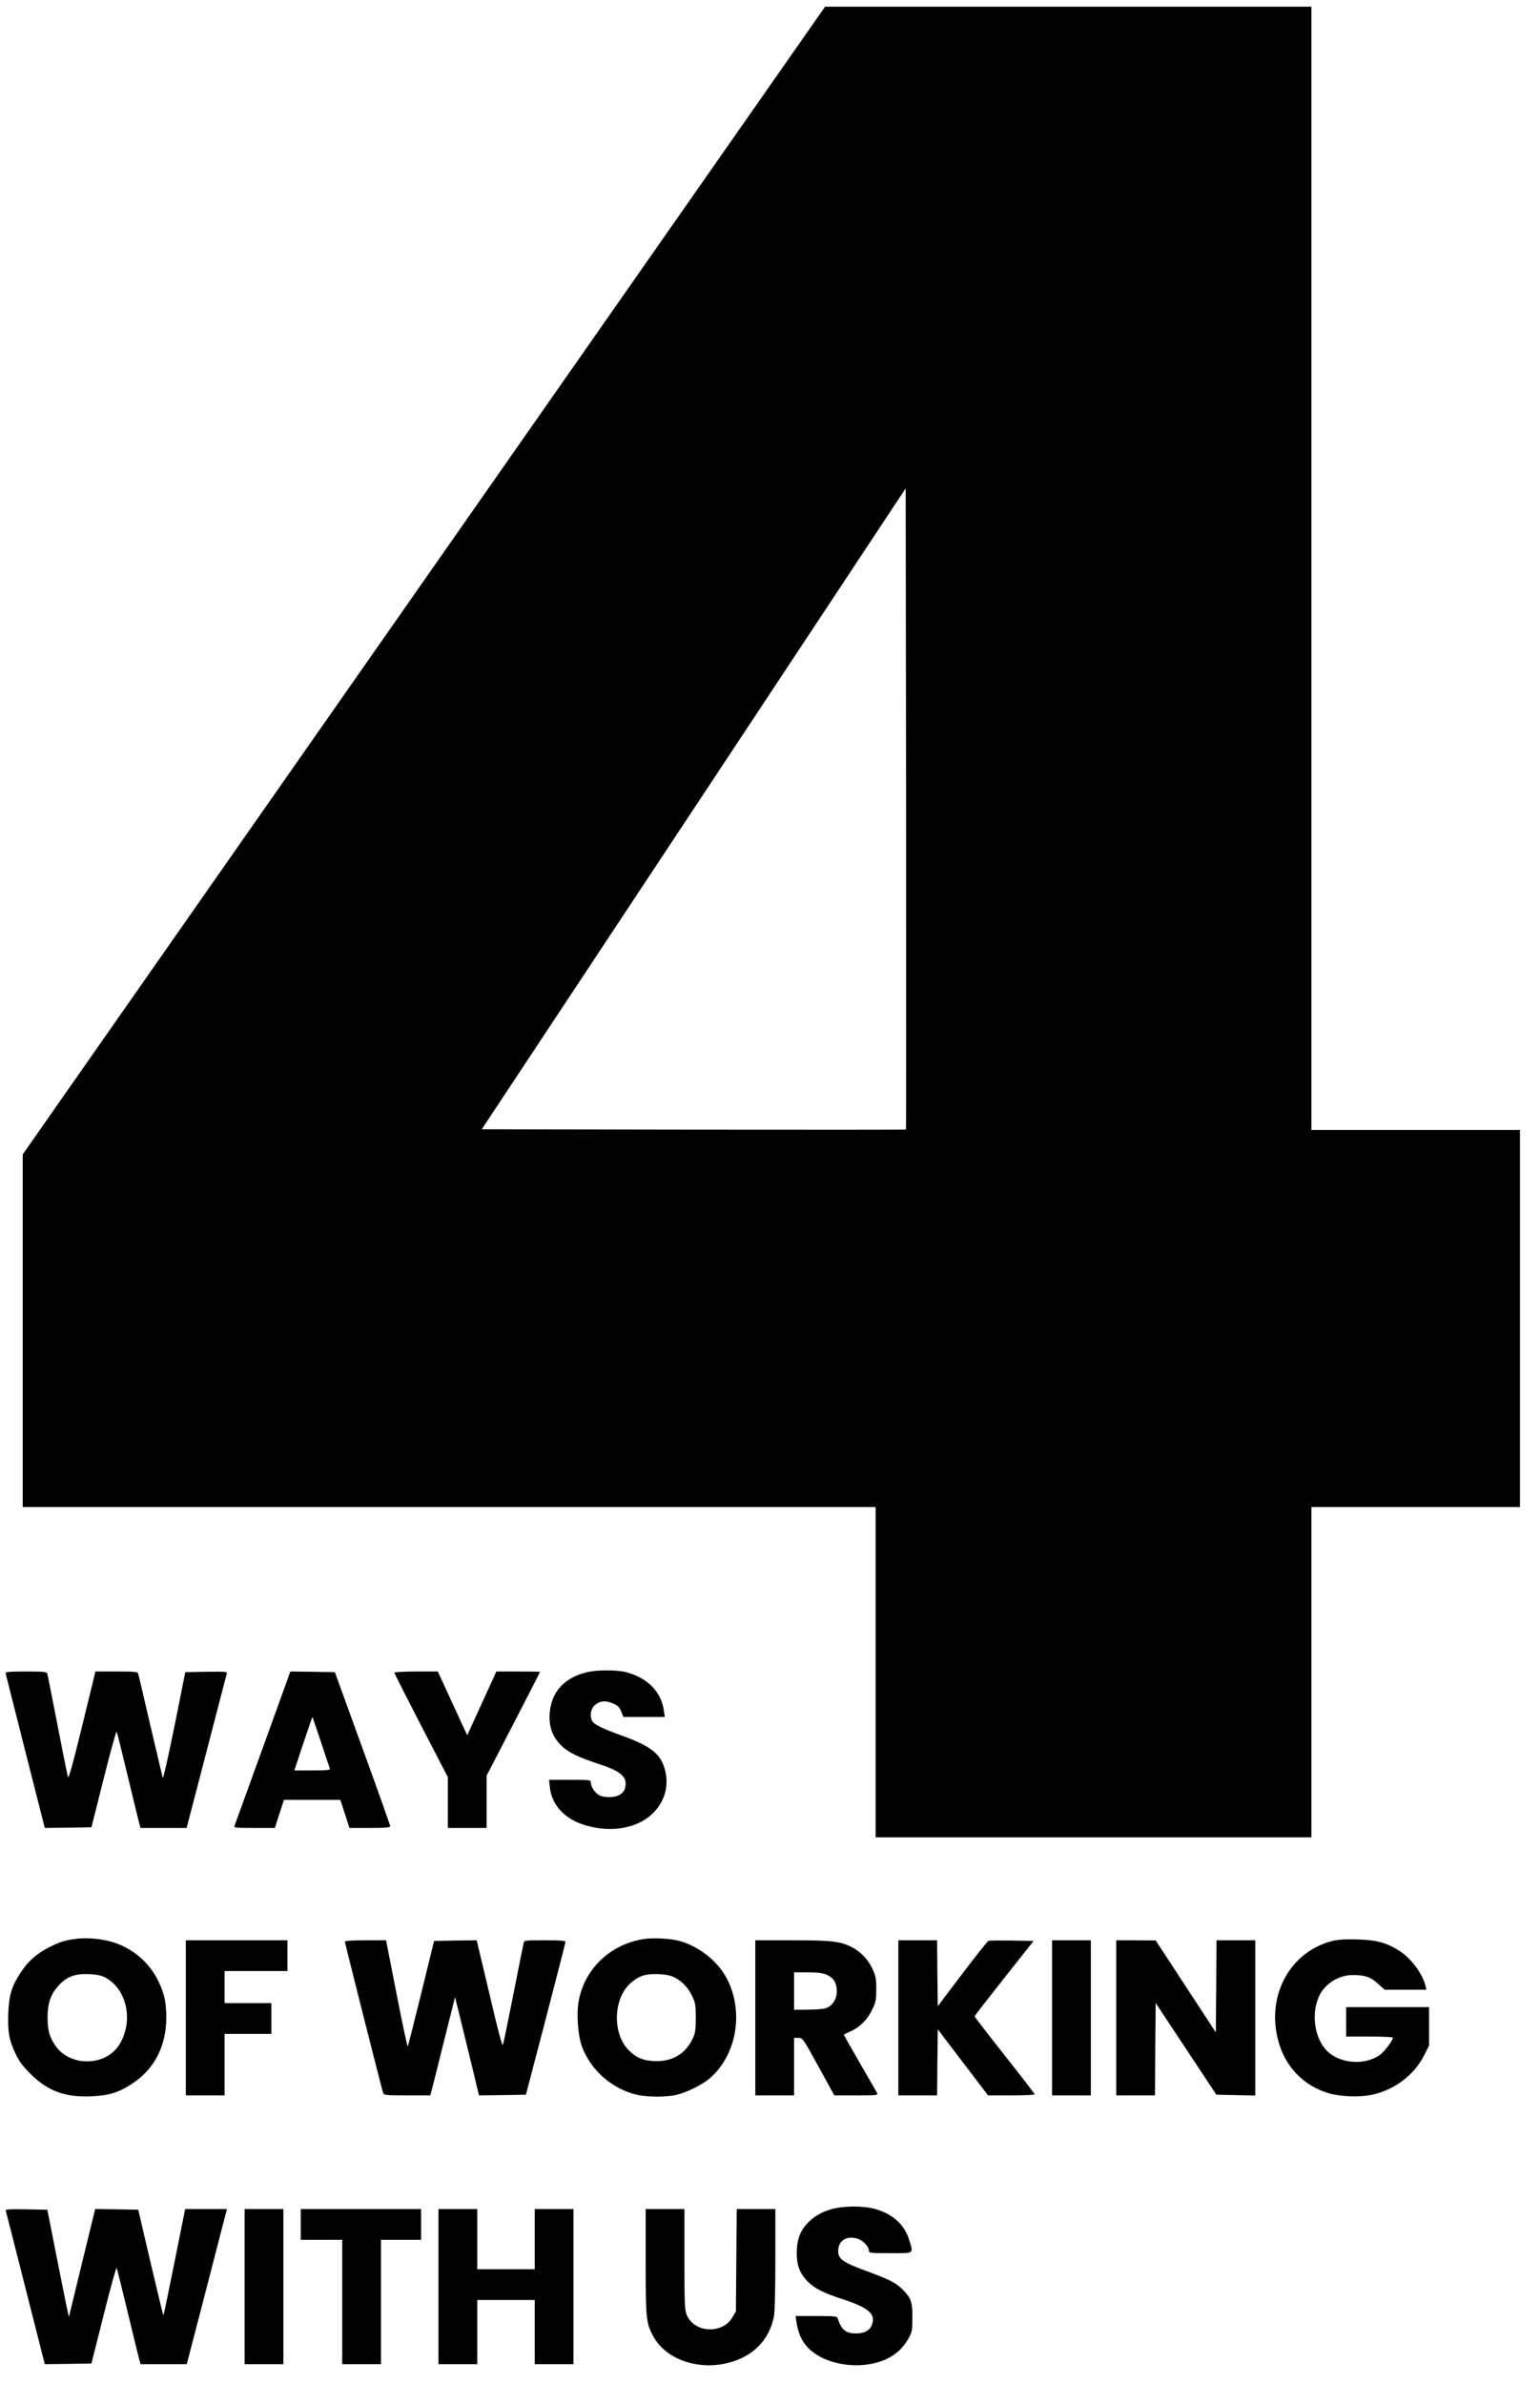 <?xml version="1.0" standalone="no"?>
<!DOCTYPE svg PUBLIC "-//W3C//DTD SVG 20010904//EN"
 "http://www.w3.org/TR/2001/REC-SVG-20010904/DTD/svg10.dtd">
<svg version="1.0" xmlns="http://www.w3.org/2000/svg"
 width="1152pt" height="1783pt" viewBox="0 0 1152 1783"
 preserveAspectRatio="xMidYMid meet">
<g transform="translate(0,1783) scale(0.1,-0.1)"
fill="#000000" stroke="none">
<path d="M3171 13488 l-3001 -4291 0 -1319 0 -1318 3190 0 3190 0 0 -1235 0
-1235 1630 0 1630 0 0 1235 0 1235 780 0 780 0 0 1410 0 1410 -780 0 -780 0 0
4200 0 4200 -1819 0 -1819 0 -3001 -4292z m3606 -4105 c-2 -2 -717 -2 -1588
-1 l-1585 3 1586 2397 1585 2396 3 -2396 c1 -1317 1 -2397 -1 -2399z"/>
<path d="M4388 5324 c-167 -40 -264 -148 -276 -305 -7 -96 17 -168 76 -232 54
-58 127 -95 301 -152 137 -45 191 -85 191 -142 0 -45 -14 -69 -50 -88 -38 -20
-115 -19 -150 1 -32 19 -60 63 -60 93 0 20 -4 21 -156 21 l-157 0 6 -53 c13
-134 109 -239 259 -285 192 -60 389 -28 506 82 106 99 137 244 80 378 -37 87
-119 142 -318 213 -131 47 -196 79 -210 104 -19 37 -12 90 16 116 39 36 83 41
139 16 37 -16 50 -28 62 -61 l16 -40 155 0 155 0 -7 47 c-19 141 -122 246
-283 288 -71 18 -218 18 -295 -1z"/>
<path d="M42 5316 c2 -7 68 -271 148 -585 l145 -571 174 2 175 3 92 365 c50
201 94 358 97 350 4 -8 40 -157 82 -330 42 -173 80 -332 86 -352 l10 -38 173
0 172 0 148 568 c81 312 149 575 152 585 5 16 -5 17 -152 15 l-158 -3 -81
-405 c-46 -227 -84 -396 -88 -385 -3 11 -44 187 -92 390 -47 204 -88 378 -91
388 -5 15 -21 17 -163 17 l-157 0 -99 -406 c-72 -293 -101 -399 -107 -382 -4
12 -39 187 -78 388 -39 201 -73 373 -76 383 -5 15 -21 17 -160 17 -127 0 -155
-3 -152 -14z"/>
<path d="M2162 5303 c-15 -45 -400 -1106 -407 -1125 -7 -17 4 -18 147 -18
l154 0 34 105 34 105 211 0 211 0 34 -105 34 -105 153 0 c116 0 153 3 152 13
0 6 -93 269 -207 582 l-207 570 -166 3 -167 2 -10 -27z m239 -500 c34 -104 64
-194 67 -200 3 -10 -27 -13 -131 -13 l-135 0 66 200 c37 110 68 200 69 200 1
0 29 -84 64 -187z"/>
<path d="M2950 5321 c0 -5 90 -182 200 -395 l200 -386 0 -190 0 -190 145 0
145 0 0 195 0 196 200 386 c110 213 200 388 200 390 0 2 -73 3 -163 3 l-164 0
-109 -239 -109 -238 -110 238 -110 239 -162 0 c-90 0 -163 -4 -163 -9z"/>
<path d="M555 3329 c-79 -12 -117 -25 -195 -65 -88 -46 -150 -102 -203 -182
-70 -106 -89 -168 -95 -306 -5 -140 5 -201 55 -306 27 -57 55 -93 112 -150
129 -128 259 -176 456 -167 134 6 206 29 310 99 161 107 248 278 249 488 0
114 -14 181 -60 276 -67 137 -189 242 -334 288 -88 28 -210 39 -295 25z m230
-286 c166 -87 217 -330 106 -506 -104 -162 -370 -164 -478 -3 -44 64 -57 115
-57 211 0 104 23 170 80 234 62 69 123 92 229 88 57 -3 92 -10 120 -24z"/>
<path d="M4815 3329 c-246 -38 -439 -219 -485 -457 -19 -96 -8 -261 23 -346
65 -177 225 -317 409 -361 82 -19 228 -19 303 0 81 21 190 76 246 124 209 181
258 523 112 770 -72 121 -216 227 -353 259 -69 16 -188 22 -255 11z m231 -287
c58 -30 103 -78 133 -142 23 -48 26 -68 26 -160 0 -86 -4 -113 -21 -151 -53
-114 -146 -173 -274 -173 -92 1 -151 24 -209 84 -123 127 -113 390 20 503 60
52 109 67 204 64 57 -3 92 -10 121 -25z"/>
<path d="M9967 3315 c-315 -80 -493 -403 -407 -739 50 -198 189 -344 380 -400
85 -26 231 -31 320 -12 170 36 317 146 393 295 l37 73 0 144 0 144 -310 0
-310 0 0 -110 0 -110 175 0 c96 0 175 -4 175 -8 0 -19 -61 -101 -92 -125 -102
-78 -274 -75 -379 6 -107 82 -146 274 -86 419 41 99 147 168 257 168 91 0 131
-14 188 -65 l50 -45 156 0 156 0 -6 28 c-22 91 -108 207 -195 262 -96 62 -169
82 -314 86 -92 3 -147 -1 -188 -11z"/>
<path d="M1390 2740 l0 -580 145 0 145 0 0 230 0 230 175 0 175 0 0 115 0 115
-175 0 -175 0 0 120 0 120 235 0 235 0 0 115 0 115 -380 0 -380 0 0 -580z"/>
<path d="M2580 3309 c0 -9 273 -1091 286 -1131 5 -16 22 -18 179 -18 l174 0
10 38 c6 20 47 186 92 367 l83 330 37 -150 c20 -82 61 -248 90 -368 l52 -217
176 2 175 3 148 565 c81 311 148 571 148 578 0 9 -37 12 -154 12 -151 0 -154
0 -159 -22 -3 -13 -38 -185 -77 -383 -39 -198 -74 -368 -78 -378 -5 -12 -42
128 -101 383 l-95 400 -159 -2 -160 -3 -96 -392 c-53 -215 -98 -394 -101 -397
-3 -2 -41 175 -84 395 l-78 399 -154 0 c-101 0 -154 -4 -154 -11z"/>
<path d="M5650 2740 l0 -580 145 0 145 0 0 215 0 215 33 0 c31 0 34 -4 150
-215 l118 -215 165 0 c154 0 164 1 155 18 -5 9 -64 111 -130 226 -67 115 -120
210 -119 211 2 1 28 14 60 28 67 33 121 89 156 166 23 47 27 70 27 146 0 78
-4 99 -29 152 -31 68 -89 129 -155 162 -84 43 -149 51 -443 51 l-278 0 0 -580z
m537 321 c50 -23 73 -62 73 -124 0 -56 -33 -108 -80 -124 -19 -7 -81 -12 -137
-12 l-103 -1 0 140 0 140 103 0 c78 0 112 -5 144 -19z"/>
<path d="M6720 2740 l0 -580 145 0 145 0 2 247 3 247 188 -247 188 -247 175 0
c96 0 174 3 174 8 0 4 -101 135 -225 292 -124 157 -225 288 -225 291 0 3 99
131 221 285 l221 279 -163 3 c-90 1 -169 0 -175 -2 -7 -3 -95 -114 -196 -247
l-183 -242 -3 247 -2 246 -145 0 -145 0 0 -580z"/>
<path d="M7870 2740 l0 -580 145 0 145 0 0 580 0 580 -145 0 -145 0 0 -580z"/>
<path d="M8350 2740 l0 -580 145 0 145 0 2 345 3 346 227 -343 227 -343 145
-3 146 -3 0 581 0 580 -145 0 -145 0 -2 -344 -3 -345 -225 344 -225 344 -147
1 -148 0 0 -580z"/>
<path d="M6230 1312 c-84 -22 -148 -60 -199 -118 -49 -56 -71 -122 -71 -214 0
-91 23 -151 79 -209 53 -54 119 -88 264 -135 202 -66 255 -115 215 -201 -16
-36 -57 -55 -115 -55 -77 0 -109 27 -137 113 -5 15 -22 17 -160 17 l-155 0 6
-38 c15 -109 55 -181 130 -236 101 -75 260 -109 405 -88 142 21 243 85 304
194 27 49 29 61 29 158 0 119 -9 144 -75 210 -49 49 -98 74 -278 140 -166 61
-202 87 -202 147 0 74 60 115 139 93 43 -11 91 -59 91 -91 0 -18 9 -19 160
-19 184 0 174 -8 140 103 -36 116 -133 199 -271 232 -84 19 -218 18 -299 -3z"/>
<path d="M43 1298 c2 -7 69 -268 148 -581 l144 -567 174 2 175 3 92 365 c50
201 94 358 97 350 3 -8 40 -157 82 -330 42 -173 80 -332 86 -352 l10 -38 173
0 173 0 93 357 c51 197 119 458 150 581 l58 222 -157 0 -156 0 -80 -399 c-44
-220 -81 -398 -83 -396 -2 1 -45 180 -96 396 l-92 394 -161 3 -161 2 -97 -397
c-53 -219 -98 -402 -99 -408 -2 -5 -38 172 -82 395 l-80 405 -158 3 c-125 2
-157 0 -153 -10z"/>
<path d="M1830 730 l0 -580 145 0 145 0 0 580 0 580 -145 0 -145 0 0 -580z"/>
<path d="M2250 1195 l0 -115 155 0 155 0 0 -465 0 -465 145 0 145 0 0 465 0
465 150 0 150 0 0 115 0 115 -450 0 -450 0 0 -115z"/>
<path d="M3280 730 l0 -580 145 0 145 0 0 240 0 240 215 0 215 0 0 -240 0
-240 145 0 145 0 0 580 0 580 -145 0 -145 0 0 -225 0 -225 -215 0 -215 0 0
225 0 225 -145 0 -145 0 0 -580z"/>
<path d="M4830 917 c0 -427 3 -460 57 -559 112 -205 424 -279 670 -158 125 62
206 170 233 309 6 30 10 215 10 427 l0 374 -145 0 -144 0 -3 -382 -3 -383 -27
-46 c-74 -125 -280 -116 -339 15 -17 38 -19 73 -19 419 l0 377 -145 0 -145 0
0 -393z"/>
</g>
</svg>
